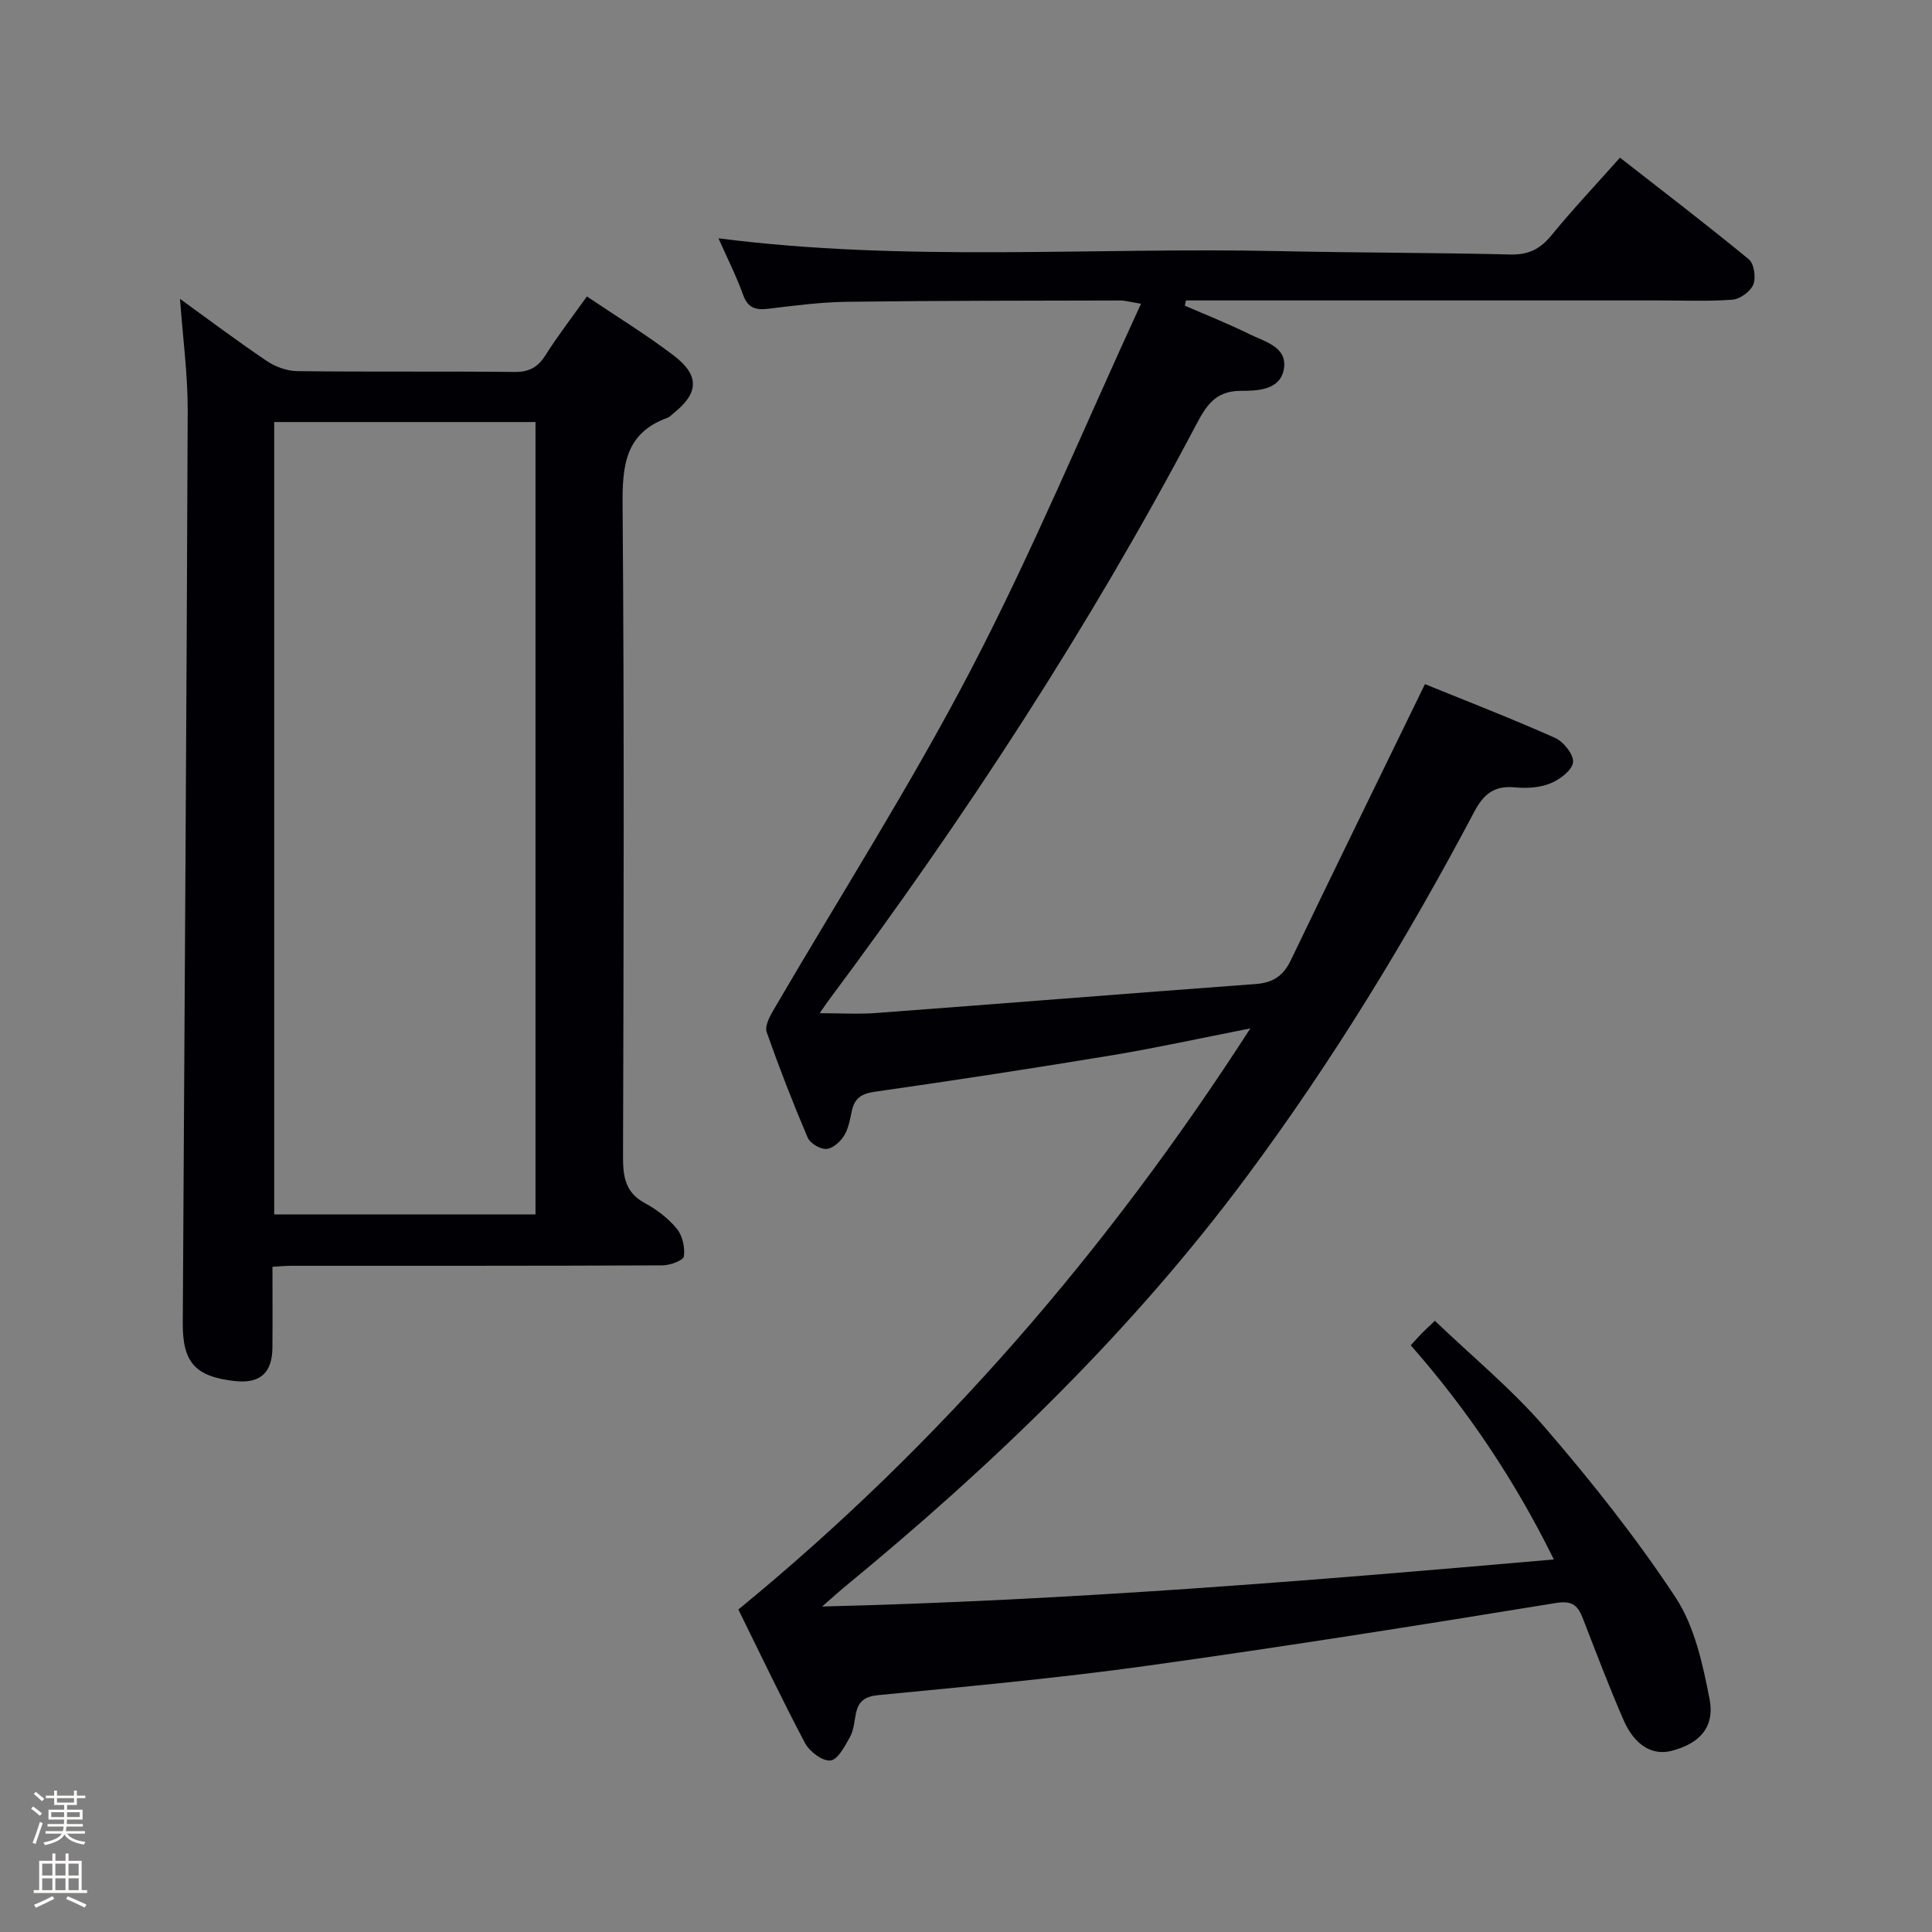 <svg enable-background="new 0 0 400 400" viewBox="0 0 400 400" xmlns="http://www.w3.org/2000/svg"><rect x="0" y="0" width="400" height="400" fill="#808080" stroke="none"/><path d="m6.44 374.46.42-.45c.65.47 1.27.95 1.85 1.44l-.45.49c-.65-.56-1.25-1.06-1.82-1.48m.93 7.33-.63-.26c.55-1.36 1.05-2.8 1.52-4.33.19.1.38.19.59.27-.46 1.29-.95 2.73-1.48 4.32m-.38-10.38.44-.42c.43.34 1.01.82 1.74 1.44l-.49.49c-.53-.51-1.09-1.01-1.69-1.51m2.5.35h1.72v-1.04h.59v1.04h3.52v-1.04h.59v1.04h1.75v.53h-1.75v1.42h-2.03v.97h3.22v2.03h-3.24c0 .35-.01.66-.03.93h3.32v.53h-3.37c-.03.27-.08.58-.15.94h3.96v.53h-3.71c.67.92 1.93 1.48 3.79 1.68-.13.24-.23.44-.29.59-2.13-.38-3.48-1.08-4.04-2.12-.43.97-1.77 1.72-4.03 2.23-.09-.19-.2-.37-.33-.55 2.1-.42 3.37-1.03 3.81-1.83h-3.36v-.53h3.58c.08-.29.13-.61.16-.94h-3.33v-.53h3.39c.02-.27.04-.58.04-.93h-3.23v-2.03h3.25v-.97h-2.07v-1.42h-1.73zm1.12 3.44v1h2.65c.01-.3.02-.44.01-.4v-.25-.35zm1.19-2h3.52v-.91h-3.52zm4.71 2h-2.63v.59c0 .15-.01.28-.01.4h2.64z" fill="#fcfbfa"/><path d="m13.56 383.74h.63v1.52h2.72v6.07h1.13v.6h-11.06v-.6h1.13v-6.07h2.73v-1.52h.63v1.52h2.1v-1.52zm-2.69 8.83.38.56c-1.24.63-2.53 1.25-3.85 1.85-.1-.21-.21-.42-.34-.63 1.36-.55 2.63-1.15 3.81-1.78m-2.13-4.27h2.1v-2.45h-2.1zm0 3.04h2.1v-2.46h-2.1zm2.72-3.04h2.1v-2.45h-2.1zm0 3.04h2.1v-2.46h-2.1zm6.07 3.6c-1.41-.71-2.7-1.3-3.86-1.78l.35-.56c1.45.62 2.75 1.19 3.88 1.72zm-1.25-9.09h-2.1v2.45h2.1zm-2.09 5.49h2.1v-2.46h-2.1z" fill="#fcfbfa"/><g fill="#010105"><path d="m152.87 333.23c41.82-34.25 76.41-74.41 106-120.31-10.16 1.99-19.32 4.01-28.56 5.55-16.38 2.71-32.79 5.22-49.22 7.57-2.78.4-4.16 1.36-4.73 3.98-.38 1.77-.7 3.69-1.64 5.18-.78 1.23-2.38 2.63-3.66 2.68-1.29.05-3.35-1.18-3.85-2.37-3.06-7.18-5.89-14.47-8.48-21.83-.41-1.17.54-3.05 1.29-4.35 13.73-23.57 28.46-46.61 41.05-70.77 12.7-24.39 23.29-49.89 35.16-75.67-2.46-.41-3.35-.68-4.24-.68-18.83.05-37.66.03-56.49.27-5.47.07-10.94.77-16.38 1.44-2.68.33-4.29-.13-5.29-2.93-1.4-3.89-3.28-7.59-5.08-11.65 38.86 4.98 77.49 1.81 116.02 2.65 15.98.35 31.97.31 47.94.7 3.73.09 6.17-1.12 8.49-3.96 4.42-5.4 9.22-10.49 14.2-16.09 9.05 7.07 17.99 13.9 26.68 21.05 1.09.9 1.5 3.77.93 5.21-.58 1.44-2.73 3.01-4.29 3.14-5.14.39-10.32.16-15.49.16-31 0-62 0-92.99 0-1.57 0-3.13 0-4.7 0-.08.36-.16.72-.24 1.08 4.48 1.95 9.04 3.75 13.42 5.92 3.15 1.55 7.84 2.62 7.1 7.15-.73 4.46-5.51 4.57-8.95 4.57-5.38 0-7.25 3.27-9.37 7.3-22.03 41.73-47.75 81.11-75.95 118.91-.48.65-.92 1.32-1.84 2.64 4.29 0 8.02.24 11.71-.04 26.19-1.96 52.37-4.06 78.56-6 3.55-.26 5.71-1.67 7.26-4.9 9.05-18.84 18.25-37.6 27.78-57.19 8.32 3.39 17.73 7.03 26.94 11.13 1.76.78 3.92 3.52 3.72 5.07-.22 1.68-2.77 3.57-4.71 4.36-2.2.89-4.9 1.05-7.31.82-4.26-.42-6.47 1.34-8.44 5.07-13.94 26.35-29.43 51.75-47.24 75.69-23.81 32-52.29 59.44-83.01 84.69-1.24 1.02-2.42 2.1-4.76 4.14 51.39-1.25 101.15-5.34 151.5-9.74-8.06-16.34-17.8-30.89-29.63-44.34.77-.84 1.51-1.68 2.29-2.48.69-.71 1.43-1.37 2.71-2.59 7.7 7.38 15.96 14.17 22.84 22.15 9.63 11.18 18.87 22.81 26.98 35.11 3.94 5.98 5.63 13.78 7.04 21.01 1.15 5.92-2.13 9.31-7.93 10.78-3.9.99-7.59-1.15-9.87-6.39-2.99-6.85-5.63-13.85-8.34-20.82-1.05-2.71-2.01-4.02-5.72-3.41-28.18 4.6-56.39 9.07-84.67 13-18.42 2.56-36.96 4.26-55.48 6.06-2.89.28-4.2 1.25-4.73 3.85-.33 1.62-.44 3.41-1.21 4.8-1.05 1.9-2.5 4.71-4.04 4.89-1.64.19-4.33-1.83-5.27-3.58-4.82-9.12-9.23-18.41-13.81-27.68z"/><path d="m121.51 61.38c6.19 4.17 12.28 7.89 17.93 12.19 5.47 4.17 5.25 7.83-.03 12.02-.39.31-.74.74-1.19.9-8.81 3.17-9.39 9.93-9.32 18.18.36 44.98.22 89.96.09 134.95-.01 4.16.56 7.35 4.57 9.5 2.45 1.32 4.83 3.15 6.58 5.29 1.16 1.42 1.71 3.87 1.45 5.7-.12.84-2.84 1.86-4.38 1.87-25.66.12-51.31.08-76.97.09-.99 0-1.98.1-3.83.2 0 5.63.04 11.21-.01 16.8-.05 5.23-2.63 7.45-7.83 6.86-8.13-.93-10.78-3.82-10.73-12 .35-62.95.79-125.9 1.02-188.85.03-7.56-1.01-15.11-1.59-23.2 6.13 4.43 11.95 8.81 17.98 12.87 1.79 1.2 4.18 2.07 6.31 2.09 14.99.18 29.99.01 44.98.17 3.07.03 4.84-1.01 6.44-3.53 2.55-4.05 5.51-7.86 8.53-12.1zm-10.64 26c-18.35 0-36.21 0-54.1 0v164.05h54.1c0-54.84 0-109.27 0-164.05z"/></g></svg>